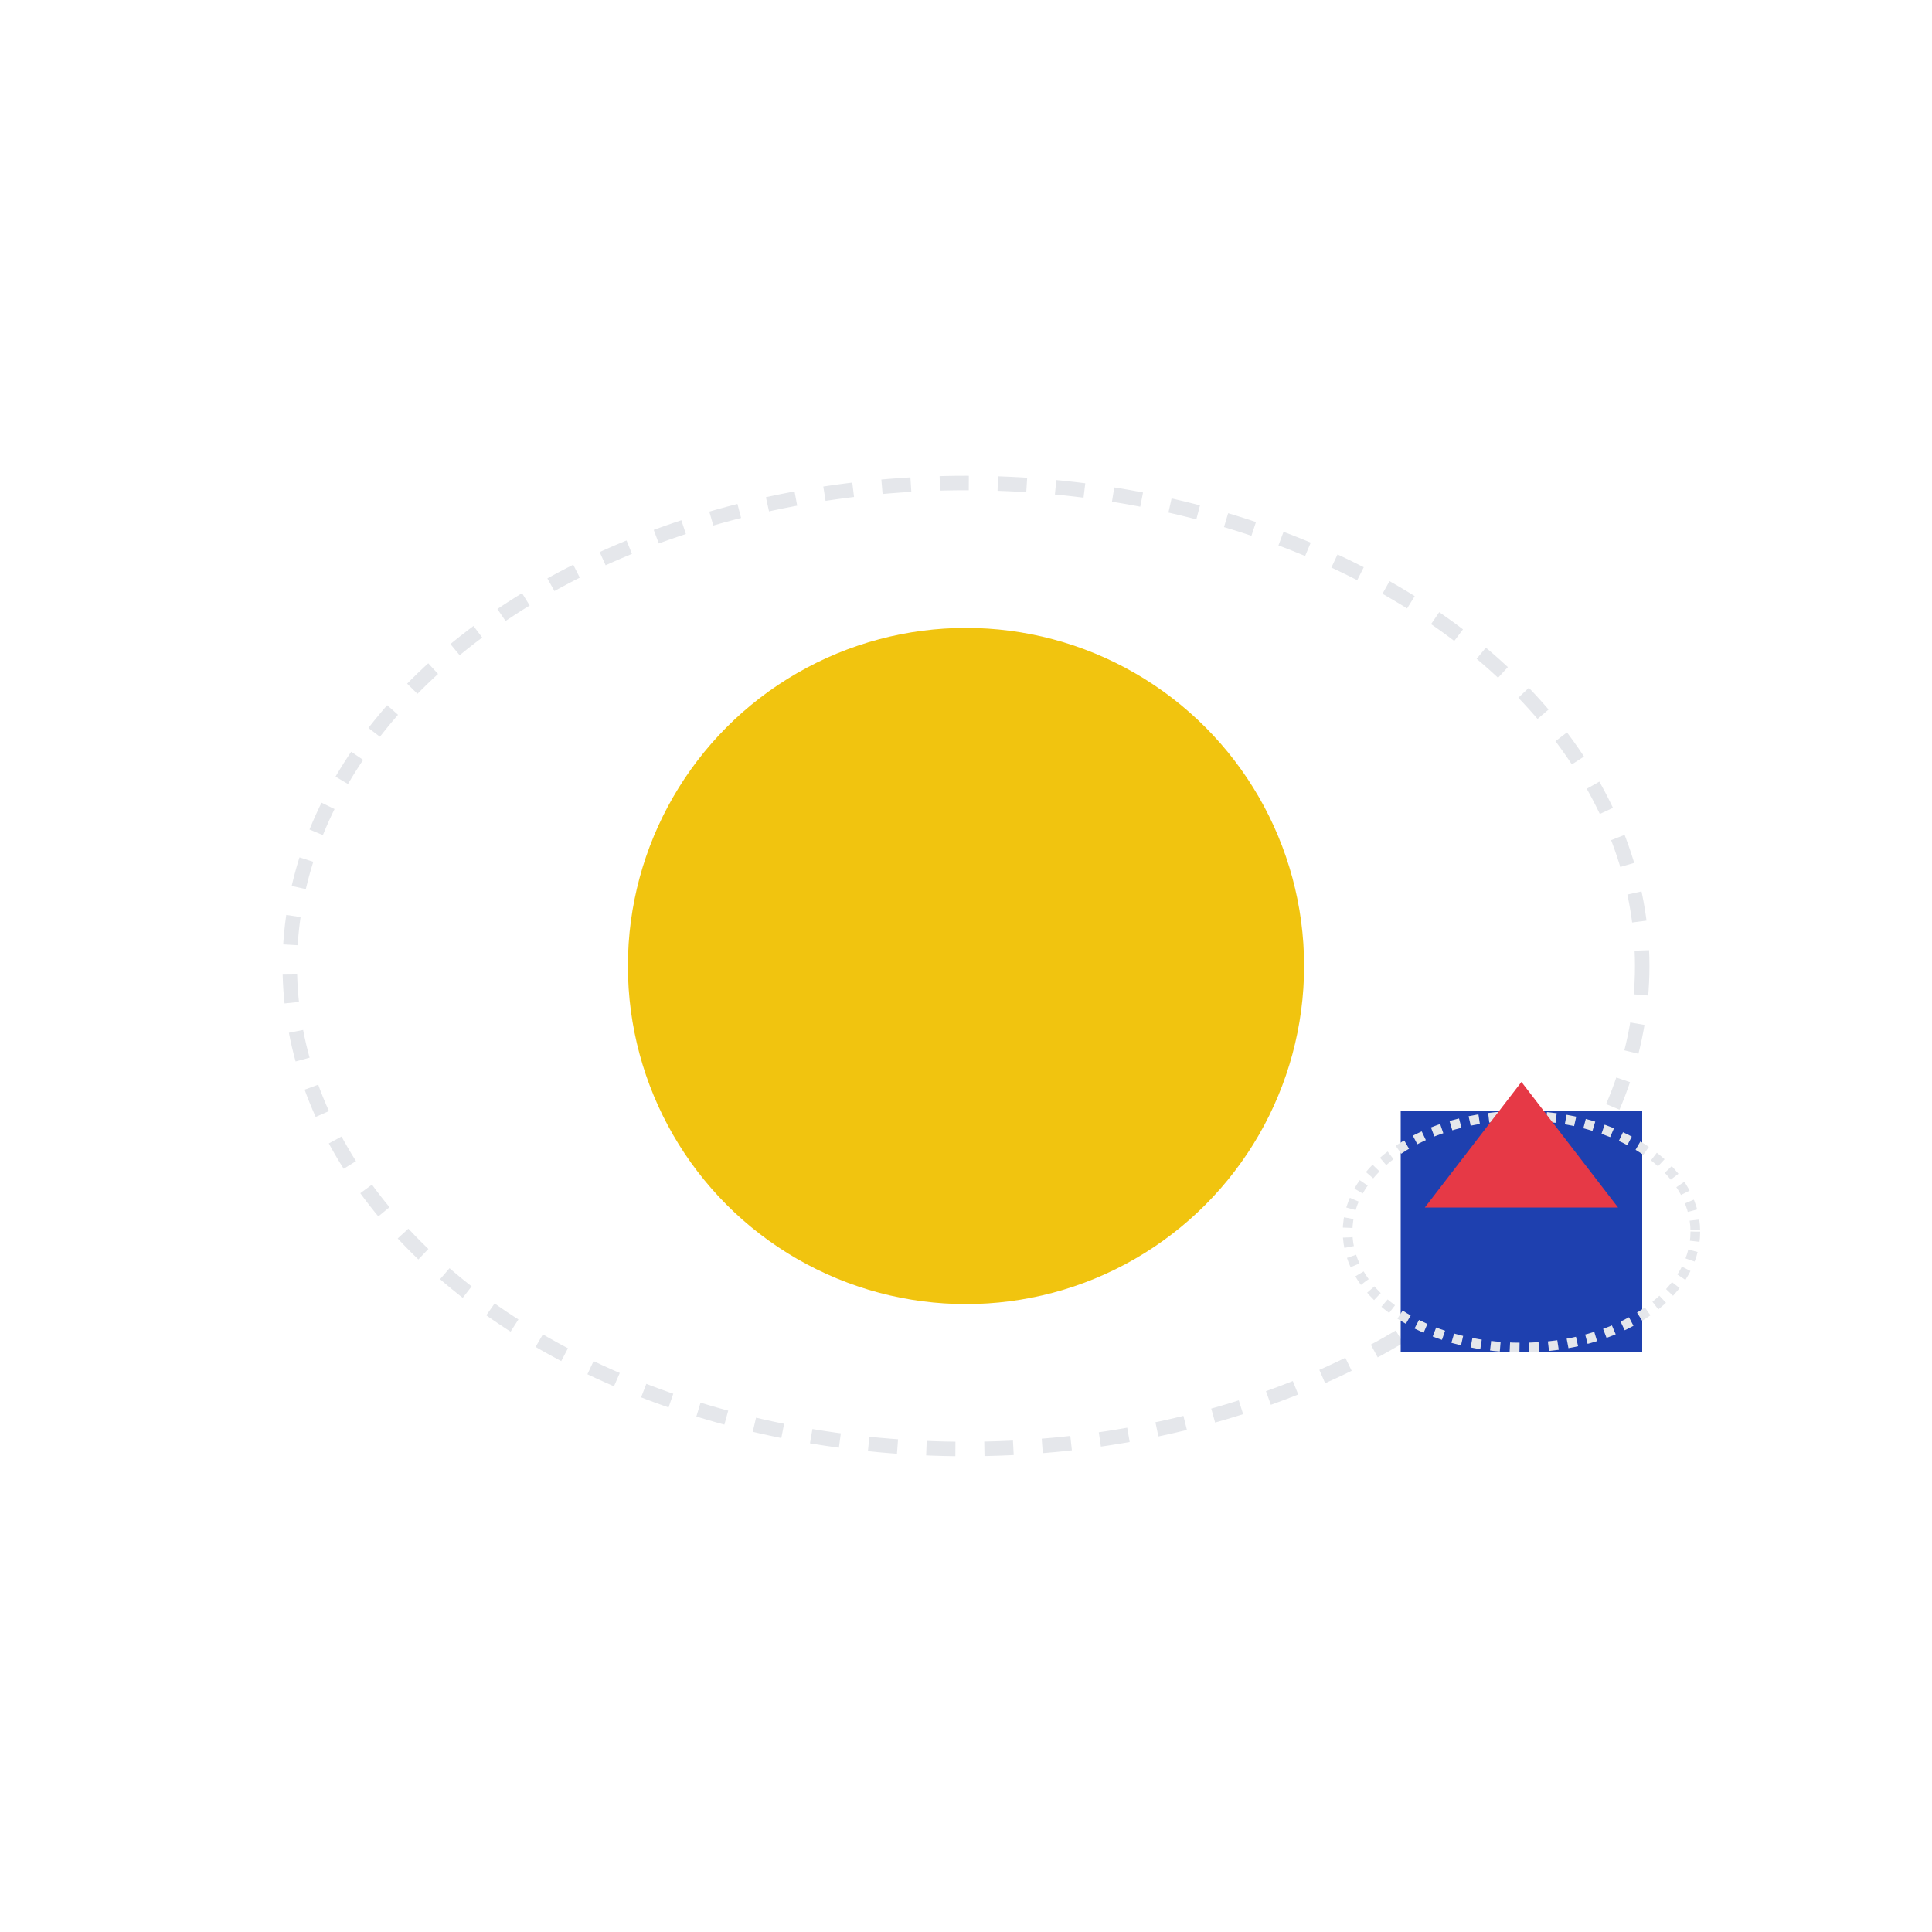 <svg width="200" height="200" viewBox="0 0 200 200" xmlns="http://www.w3.org/2000/svg">
  <!-- Option 2: Dynamic Angle - Diagonal orbit view -->

  <!-- Sun (Yellow Circle) - Center -->
  <circle cx="100" cy="100" r="35" fill="#F1C40F"/>

  <!-- Earth orbit path -->
  <ellipse cx="100" cy="100" rx="70" ry="50" fill="none" stroke="#E5E7EB" stroke-width="1.5" stroke-dasharray="3,3"/>

  <!-- Earth (Blue Square) - Bottom right orbit position -->
  <rect x="145" y="115" width="25" height="25" fill="#1E40AF"/>

  <!-- Moon orbit around Earth -->
  <ellipse cx="157.5" cy="127.5" rx="18" ry="12" fill="none" stroke="#E5E7EB" stroke-width="1" stroke-dasharray="1,1"/>

  <!-- Moon (Red Triangle) - Near Earth -->
  <polygon points="157.5,112 167.5,125 147.5,125" fill="#E63946"/>
</svg>
